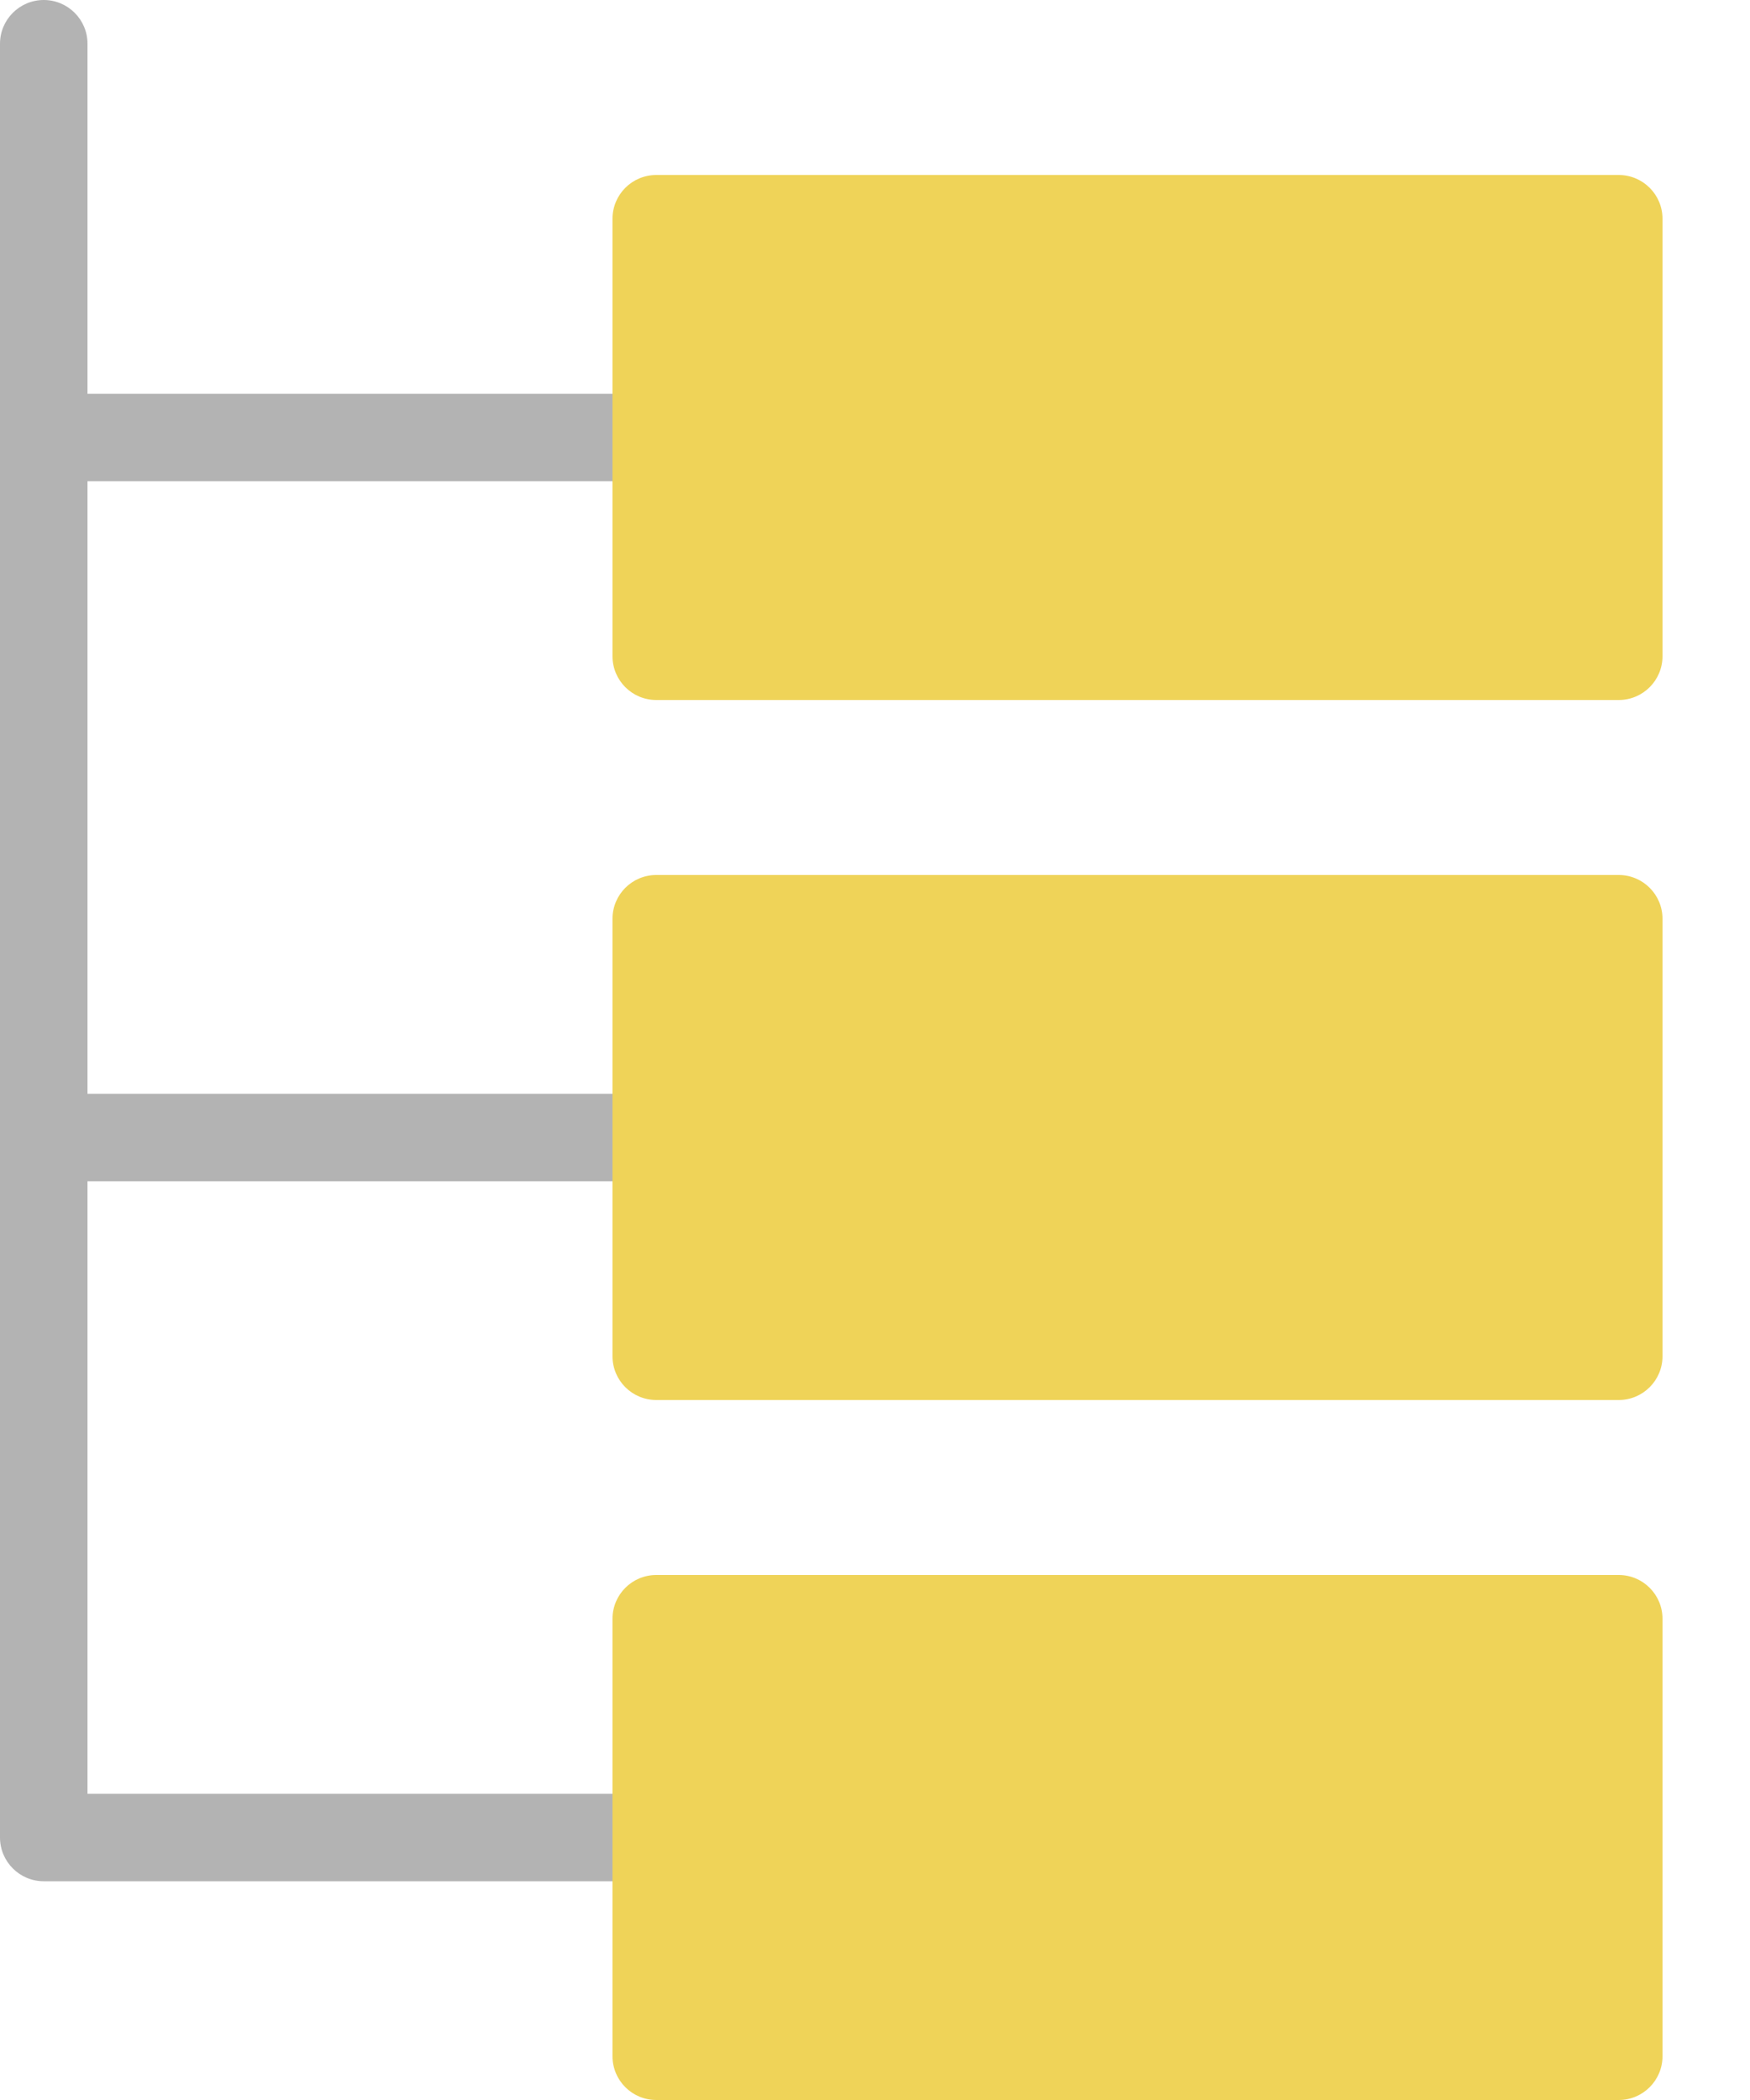 <svg width="15px" height="18px" viewBox="0 0 15 18" version="1.1" xmlns="http://www.w3.org/2000/svg" xmlns:xlink="http://www.w3.org/1999/xlink">
  <g id="Symbols" stroke="none" stroke-width="1" fill="none" fill-rule="evenodd">
    <g id="Icon-/-Menu-/-DAM" transform="translate(-4, -2)" fill-rule="nonzero">
      <g id="design-color-2_filter-organization" transform="translate(4, 2)">
        <g id="Group">
          <path
            d="M5.25,4.125 L5.25,3.375 L0.75,3.375 L0.75,0.375 C0.75,0.168 0.582,0 0.375,0 C0.168,0 0,0.168 0,0.375 L0,15.75 C0,15.957 0.168,16.125 0.375,16.125 L5.25,16.125 L5.25,15.375 L0.75,15.375 L0.75,10.125 L5.25,10.125 L5.25,9.375 L0.75,9.375 L0.75,4.125 L5.25,4.125 Z"
            id="Shape"
            fill="#B3B3B3"></path>
          <path d="M13.875,6 L5.625,6 C5.418,6 5.25,5.832 5.25,5.625 L5.25,1.875 C5.25,1.668 5.418,1.5 5.625,1.5 L13.875,1.5 C14.082,1.5 14.25,1.668 14.25,1.875 L14.25,5.625 C14.25,5.832 14.082,6 13.875,6 Z" id="Shape" fill="#EFD358"></path>
          <path
            d="M13.875,18 L5.625,18 C5.418,18 5.25,17.832 5.25,17.625 L5.25,13.875 C5.25,13.668 5.418,13.5 5.625,13.5 L13.875,13.5 C14.082,13.5 14.25,13.668 14.25,13.875 L14.25,17.625 C14.25,17.832 14.082,18 13.875,18 Z"
            id="Shape"
            fill="#EFD358"></path>
          <path d="M13.875,12 L5.625,12 C5.418,12 5.25,11.832 5.25,11.625 L5.25,7.875 C5.25,7.668 5.418,7.5 5.625,7.5 L13.875,7.5 C14.082,7.5 14.25,7.668 14.25,7.875 L14.25,11.625 C14.25,11.832 14.082,12 13.875,12 Z" id="Shape" fill="#EFD358"></path>
        </g>
      </g>
    </g>
  </g>
</svg>

